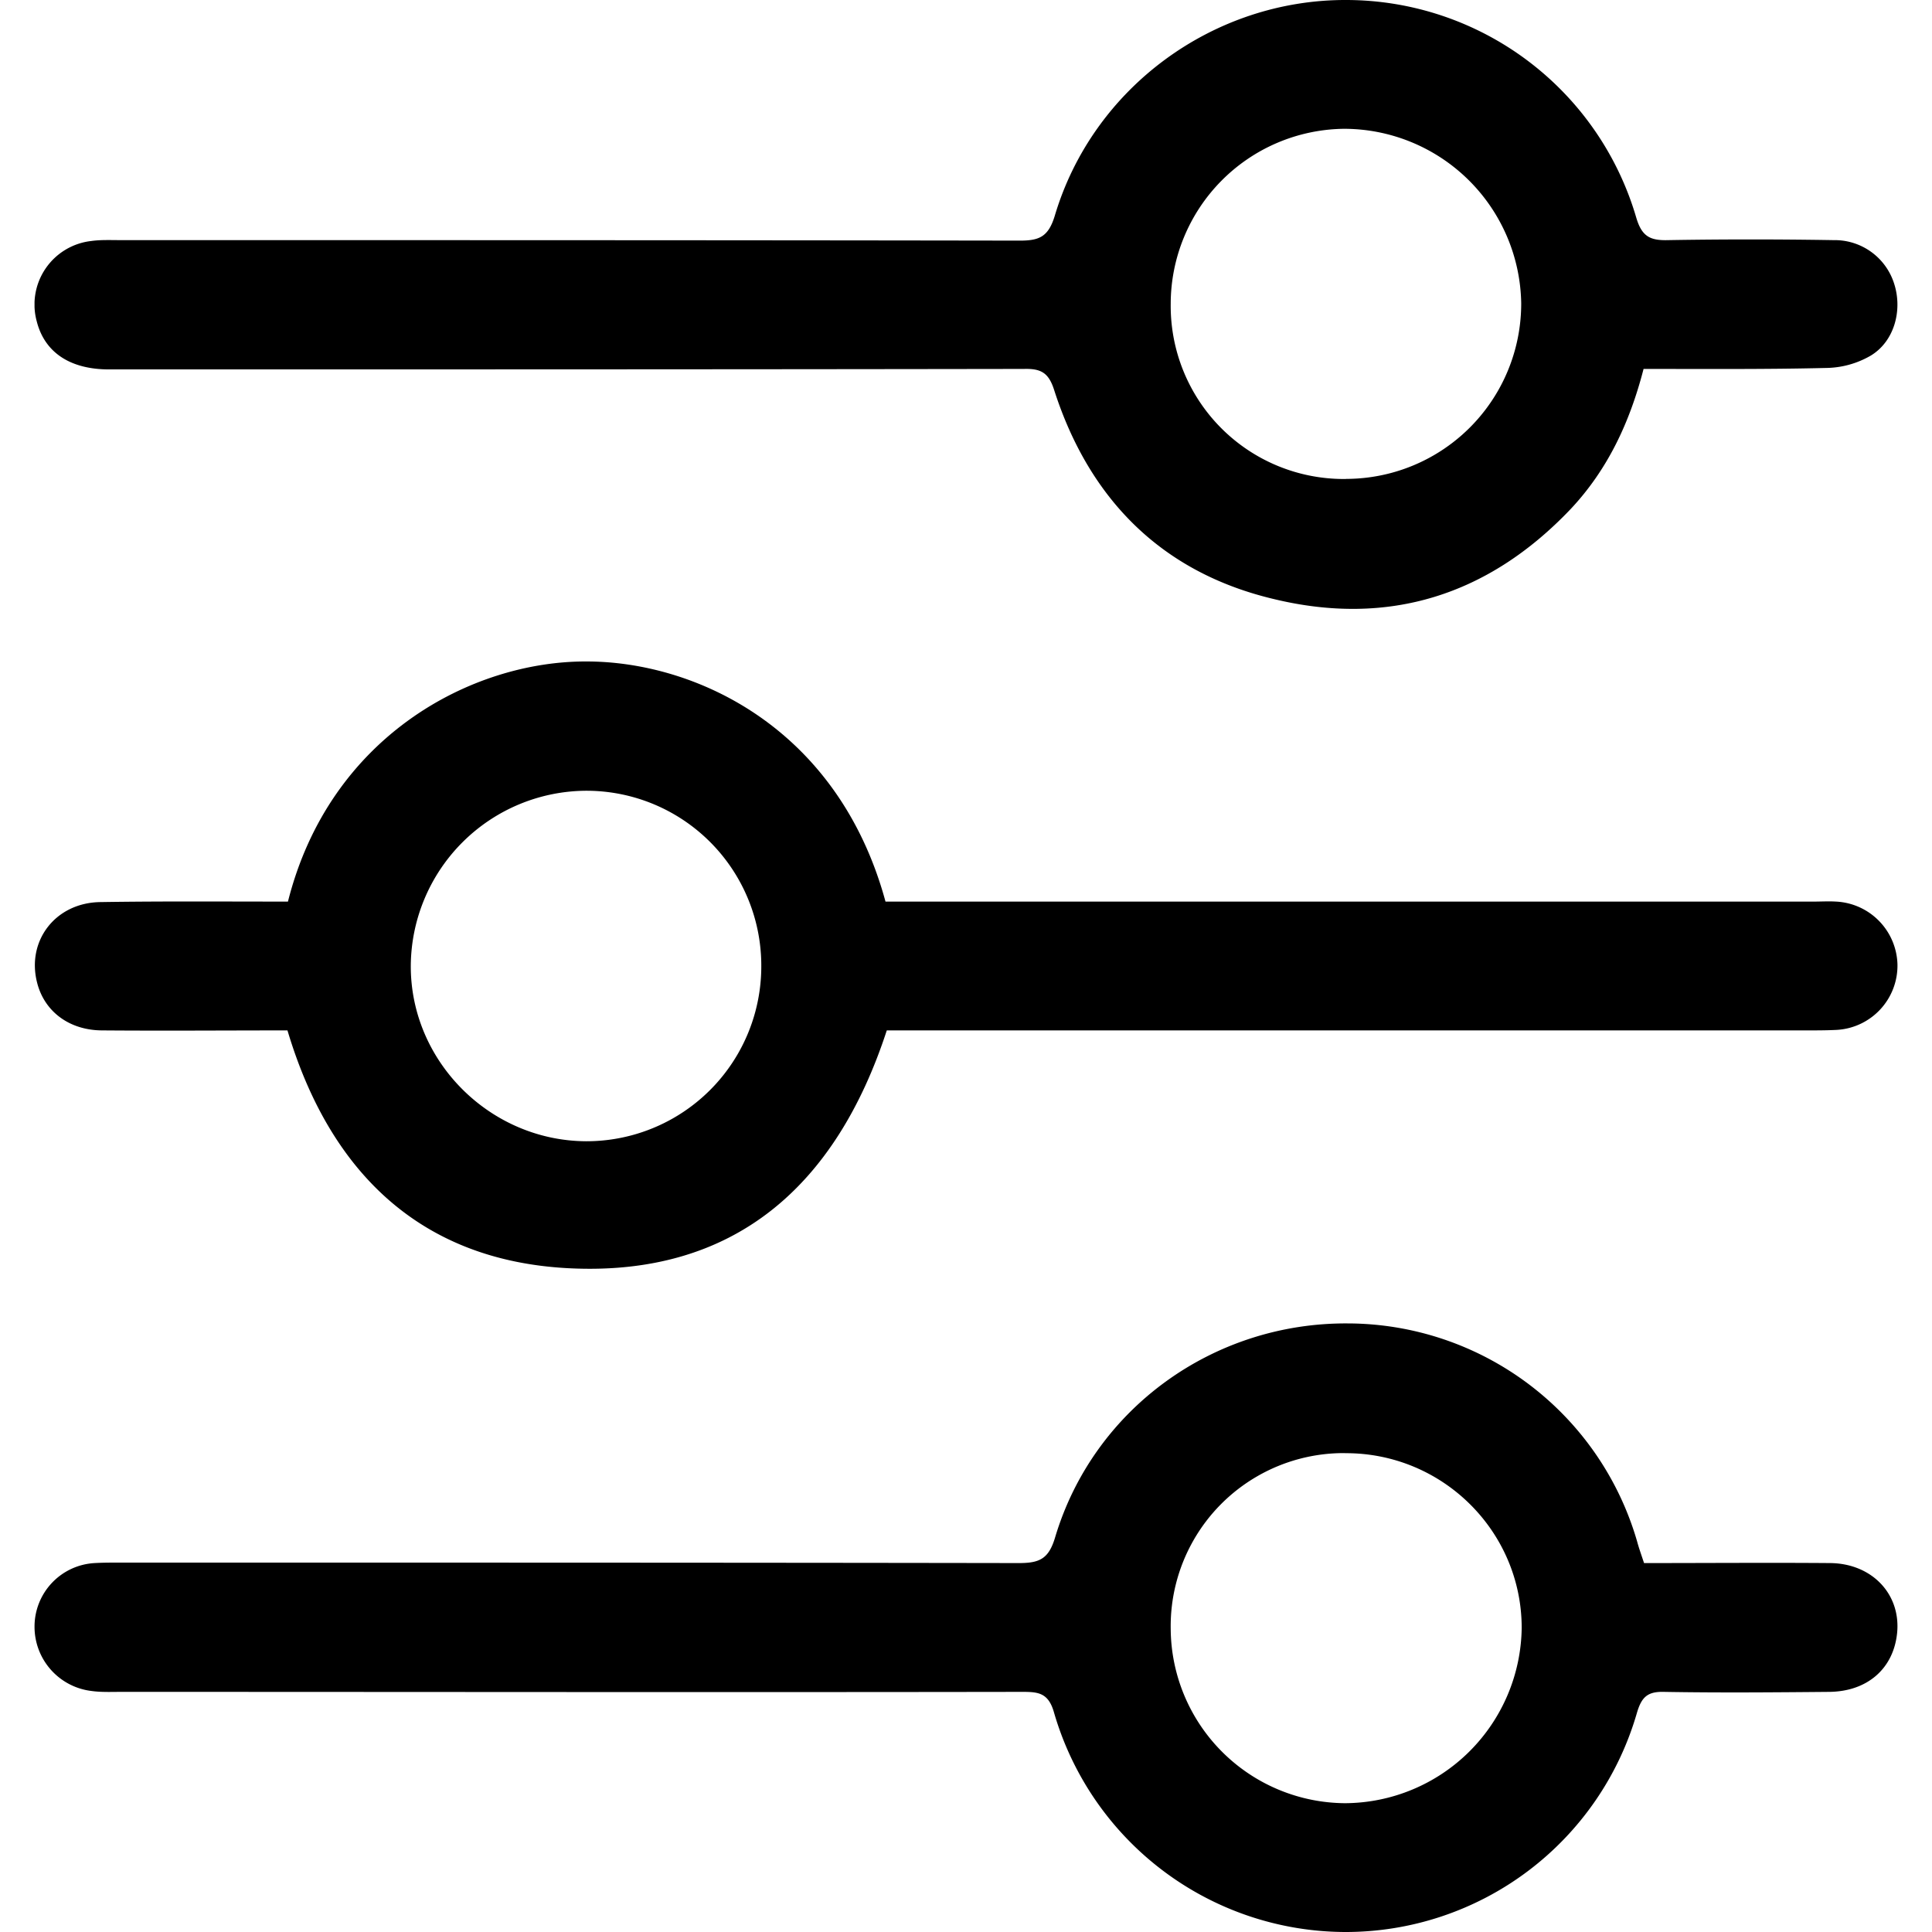<svg width="24" height="24" fill="none" xmlns="http://www.w3.org/2000/svg"><g clip-path="url(#clip0_3929_4517)"><g clip-path="url(#clip1_3929_4517)" fill="#000"><path d="M20.417 4.583c-.171.663-.445 1.251-.908 1.743-1.017 1.068-2.257 1.463-3.692 1.114-1.388-.331-2.285-1.24-2.72-2.589-.068-.217-.16-.274-.377-.268-3.788.006-7.577.006-11.365.006-.486 0-.8-.212-.898-.595a.794.794 0 01.675-1c.12-.017.245-.011.371-.011 3.72 0 7.446 0 11.166.006.24 0 .354-.046.434-.309.474-1.594 1.972-2.686 3.623-2.68a3.758 3.758 0 013.6 2.703c.069.234.171.286.394.28a61.708 61.708 0 012.057 0 .774.774 0 01.755.548c.102.326 0 .709-.292.886a1.13 1.13 0 01-.56.154c-.748.018-1.503.012-2.263.012zM16.72 5.949a2.178 2.178 0 002.177-2.183A2.203 2.203 0 0016.692 1.6a2.178 2.178 0 00-2.149 2.177A2.15 2.15 0 0016.72 5.95zm3.703 13.468c.777 0 1.543-.006 2.314 0 .52.006.88.389.829.874-.046.435-.366.72-.84.726-.686.006-1.372.012-2.057 0-.2-.005-.275.063-.332.252A3.766 3.766 0 0116.703 24a3.778 3.778 0 01-3.611-2.731c-.069-.24-.195-.252-.389-.252-3.731.006-7.463 0-11.194 0-.126 0-.252.006-.372-.011a.803.803 0 01-.708-.8.79.79 0 01.748-.789c.103-.006.212-.006.315-.006 3.72 0 7.445 0 11.165.006.257 0 .372-.051.452-.326.48-1.594 1.965-2.662 3.634-2.651a3.751 3.751 0 013.594 2.709c.023.085.052.165.086.268zm-3.714-1.366a2.15 2.15 0 00-2.166 2.183 2.18 2.18 0 002.166 2.166 2.206 2.206 0 002.194-2.177c0-1.2-.983-2.177-2.194-2.171zM3.577 11.2c.52-2.063 2.292-2.989 3.709-2.983 1.354 0 3.126.823 3.714 2.983h11.526c.097 0 .188-.006.285 0a.803.803 0 01.76.783.8.8 0 01-.76.811c-.125.006-.245.006-.37.006H11.016c-.628 1.926-1.891 3.063-3.96 2.954-1.834-.097-2.96-1.194-3.485-2.954-.76 0-1.532.006-2.298 0-.411 0-.72-.234-.811-.589-.137-.525.229-1 .789-1.005.765-.012 1.537-.006 2.325-.006zm5.88.806a2.172 2.172 0 00-2.165-2.183 2.189 2.189 0 00-2.189 2.171c-.006 1.189.983 2.177 2.177 2.183a2.172 2.172 0 002.177-2.171z"/></g></g><defs><clipPath id="clip0_3929_4517"><path fill="#fff" d="M0 0h24v24H0z"/></clipPath><clipPath id="clip1_3929_4517"><path fill="#fff" transform="translate(.429)" d="M0 0h23.143v24H0z"/></clipPath></defs></svg>